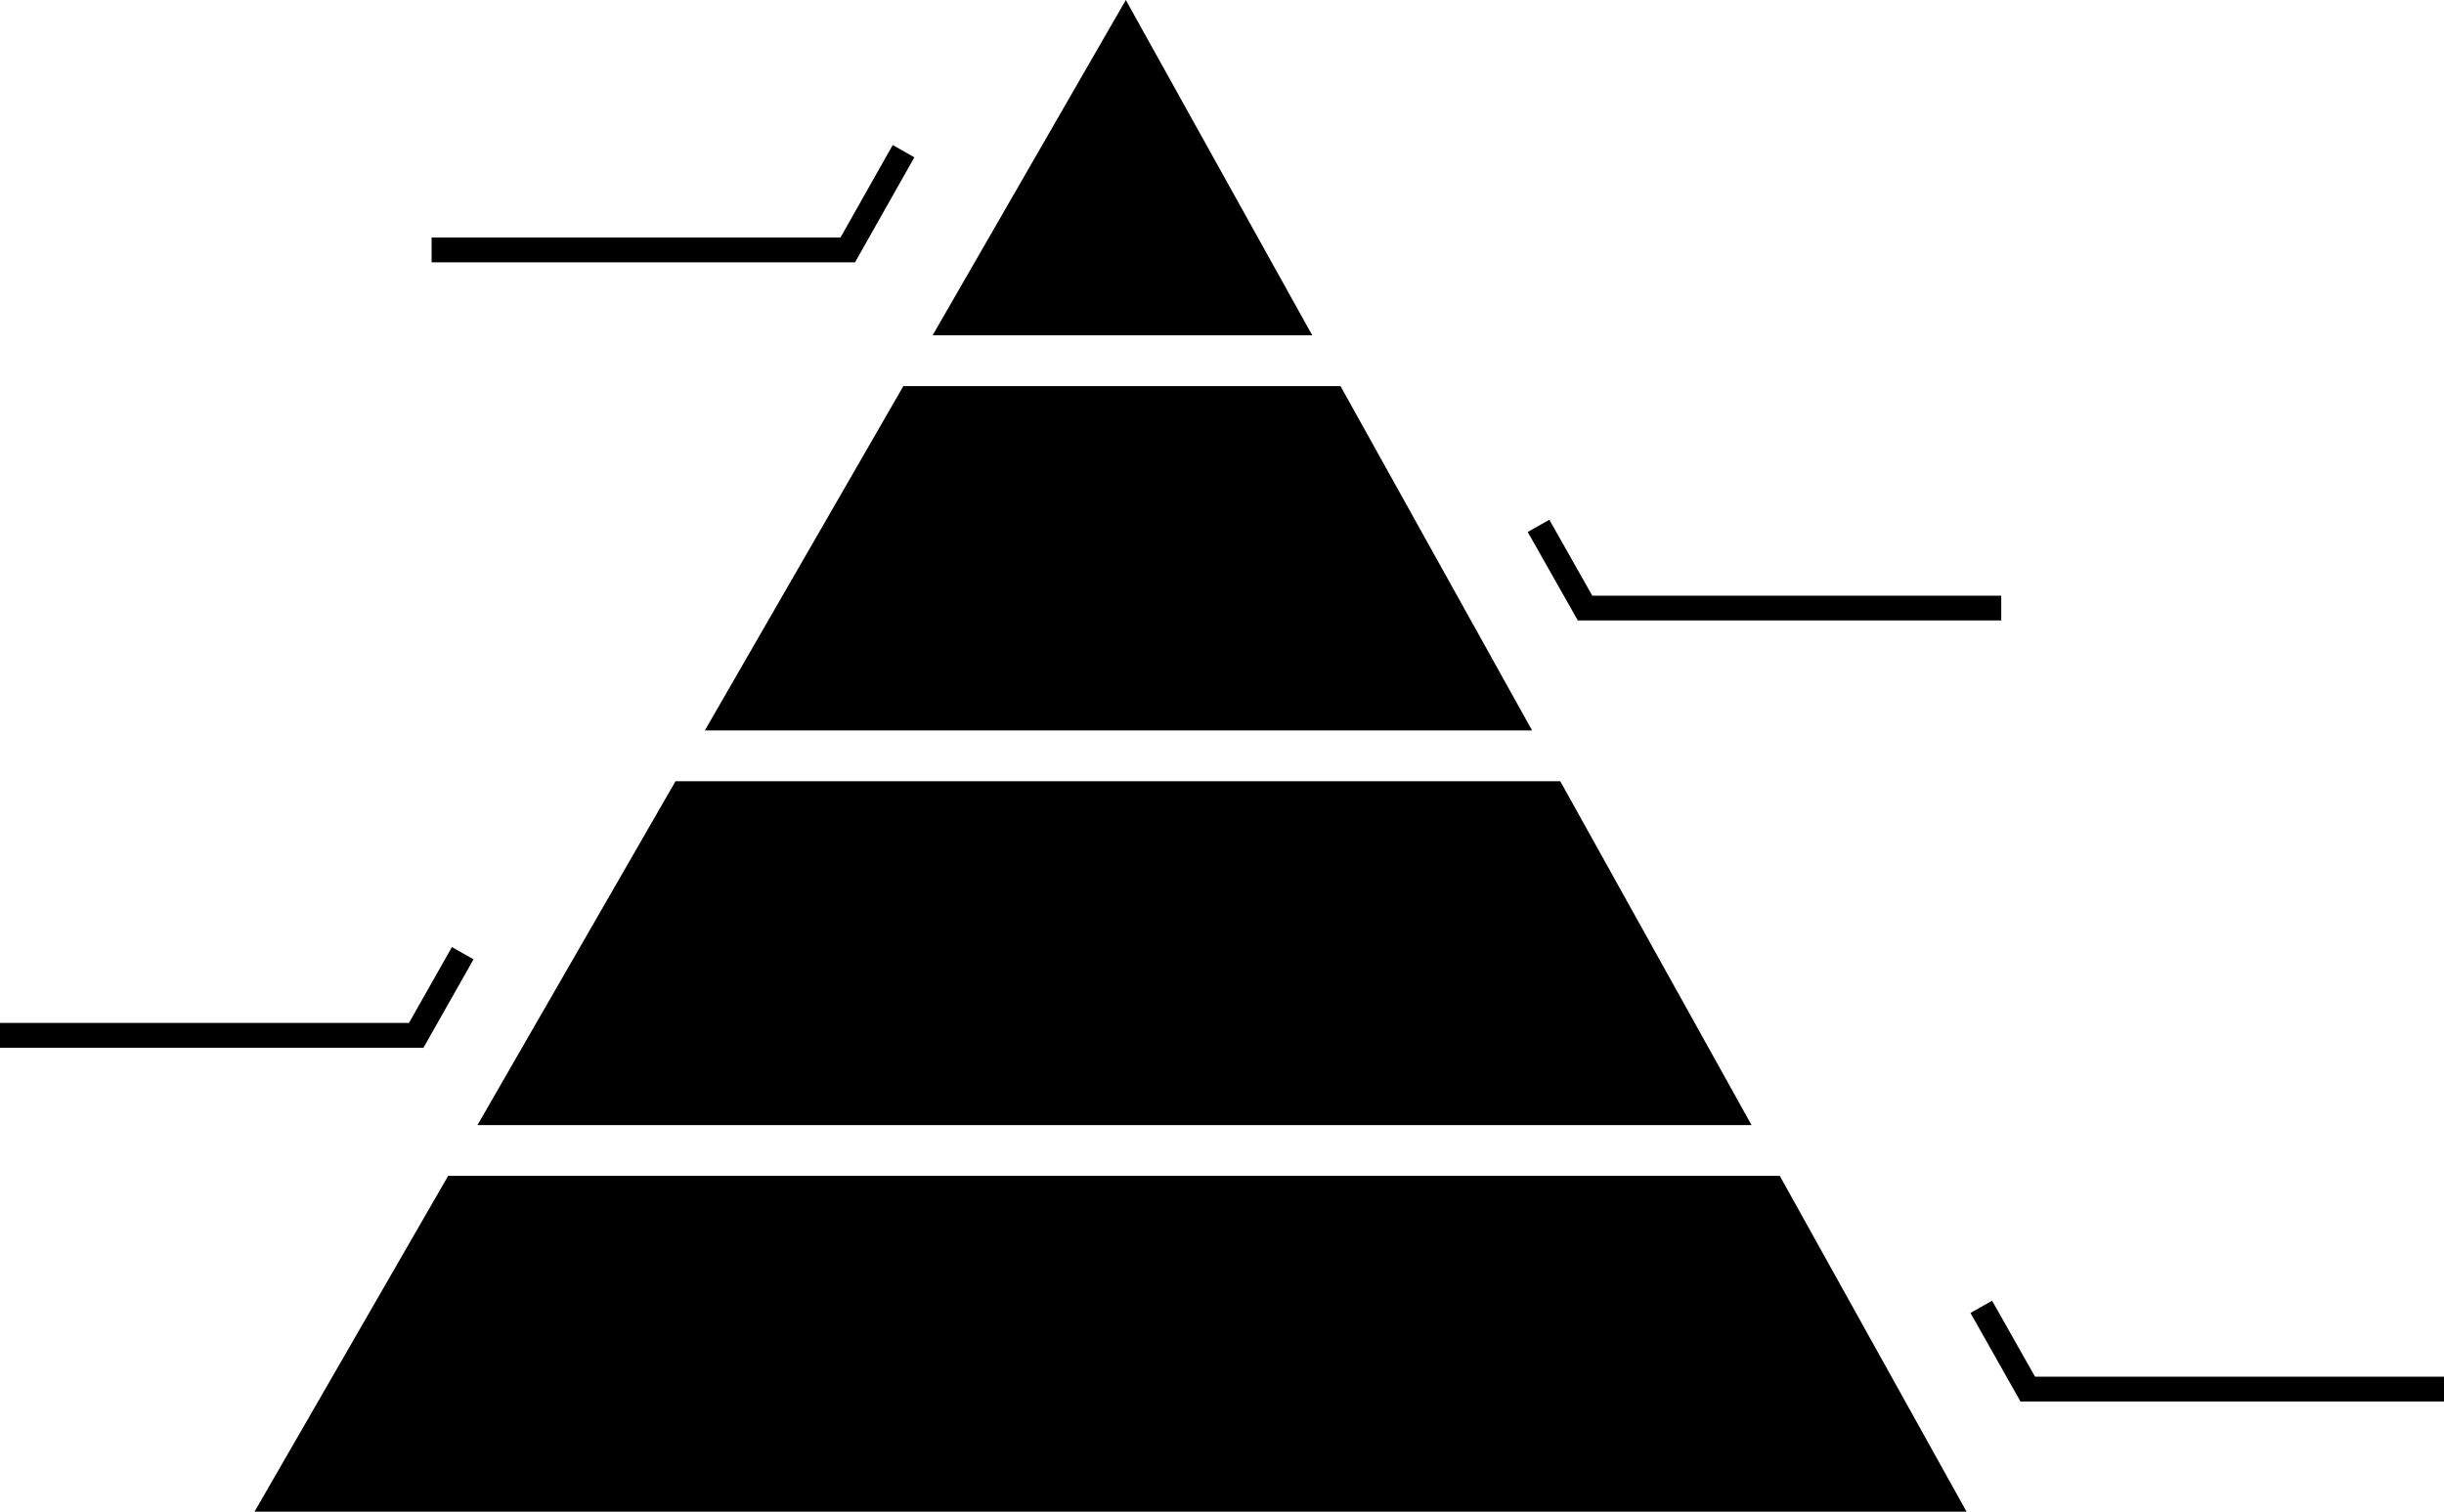 <?xml version="1.0" encoding="iso-8859-1"?>
<!-- Generator: Adobe Illustrator 16.0.0, SVG Export Plug-In . SVG Version: 6.00 Build 0)  -->
<!DOCTYPE svg PUBLIC "-//W3C//DTD SVG 1.1//EN" "http://www.w3.org/Graphics/SVG/1.1/DTD/svg11.dtd">
<svg version="1.1" id="Layer_1" xmlns="http://www.w3.org/2000/svg" xmlns:xlink="http://www.w3.org/1999/xlink" x="0px" y="0px"
	 width="31.762px" height="19.65px" viewBox="0 0 31.762 19.65" style="enable-background:new 0 0 31.762 19.65;"
	 xml:space="preserve">
<g>
	<polygon points="11.883,2.045 11.602,1.885 10.923,3.087 5.609,3.087 5.609,3.41 11.112,3.41 	"/>
	<polygon points="6.154,12.47 5.873,12.311 5.315,13.297 0,13.297 0,13.62 5.503,13.62 	"/>
	<polygon points="26.008,8.065 26.008,7.743 20.693,7.743 20.135,6.756 19.854,6.915 20.505,8.065 	"/>
	<polygon points="26.447,17.895 25.889,16.908 25.608,17.067 26.258,18.218 31.762,18.218 31.762,17.895 	"/>
	<polygon points="8.779,10.155 6.205,14.625 22.763,14.625 20.277,10.155 	"/>
	<polygon points="9.16,9.495 19.911,9.495 17.421,5.019 11.74,5.019 	"/>
	<polygon points="5.824,15.285 3.308,19.65 25.557,19.65 23.13,15.285 	"/>
	<polygon points="14.631,0 12.12,4.359 17.054,4.359 	"/>
</g>
<g>
</g>
<g>
</g>
<g>
</g>
<g>
</g>
<g>
</g>
<g>
</g>
<g>
</g>
<g>
</g>
<g>
</g>
<g>
</g>
<g>
</g>
<g>
</g>
<g>
</g>
<g>
</g>
<g>
</g>
</svg>
